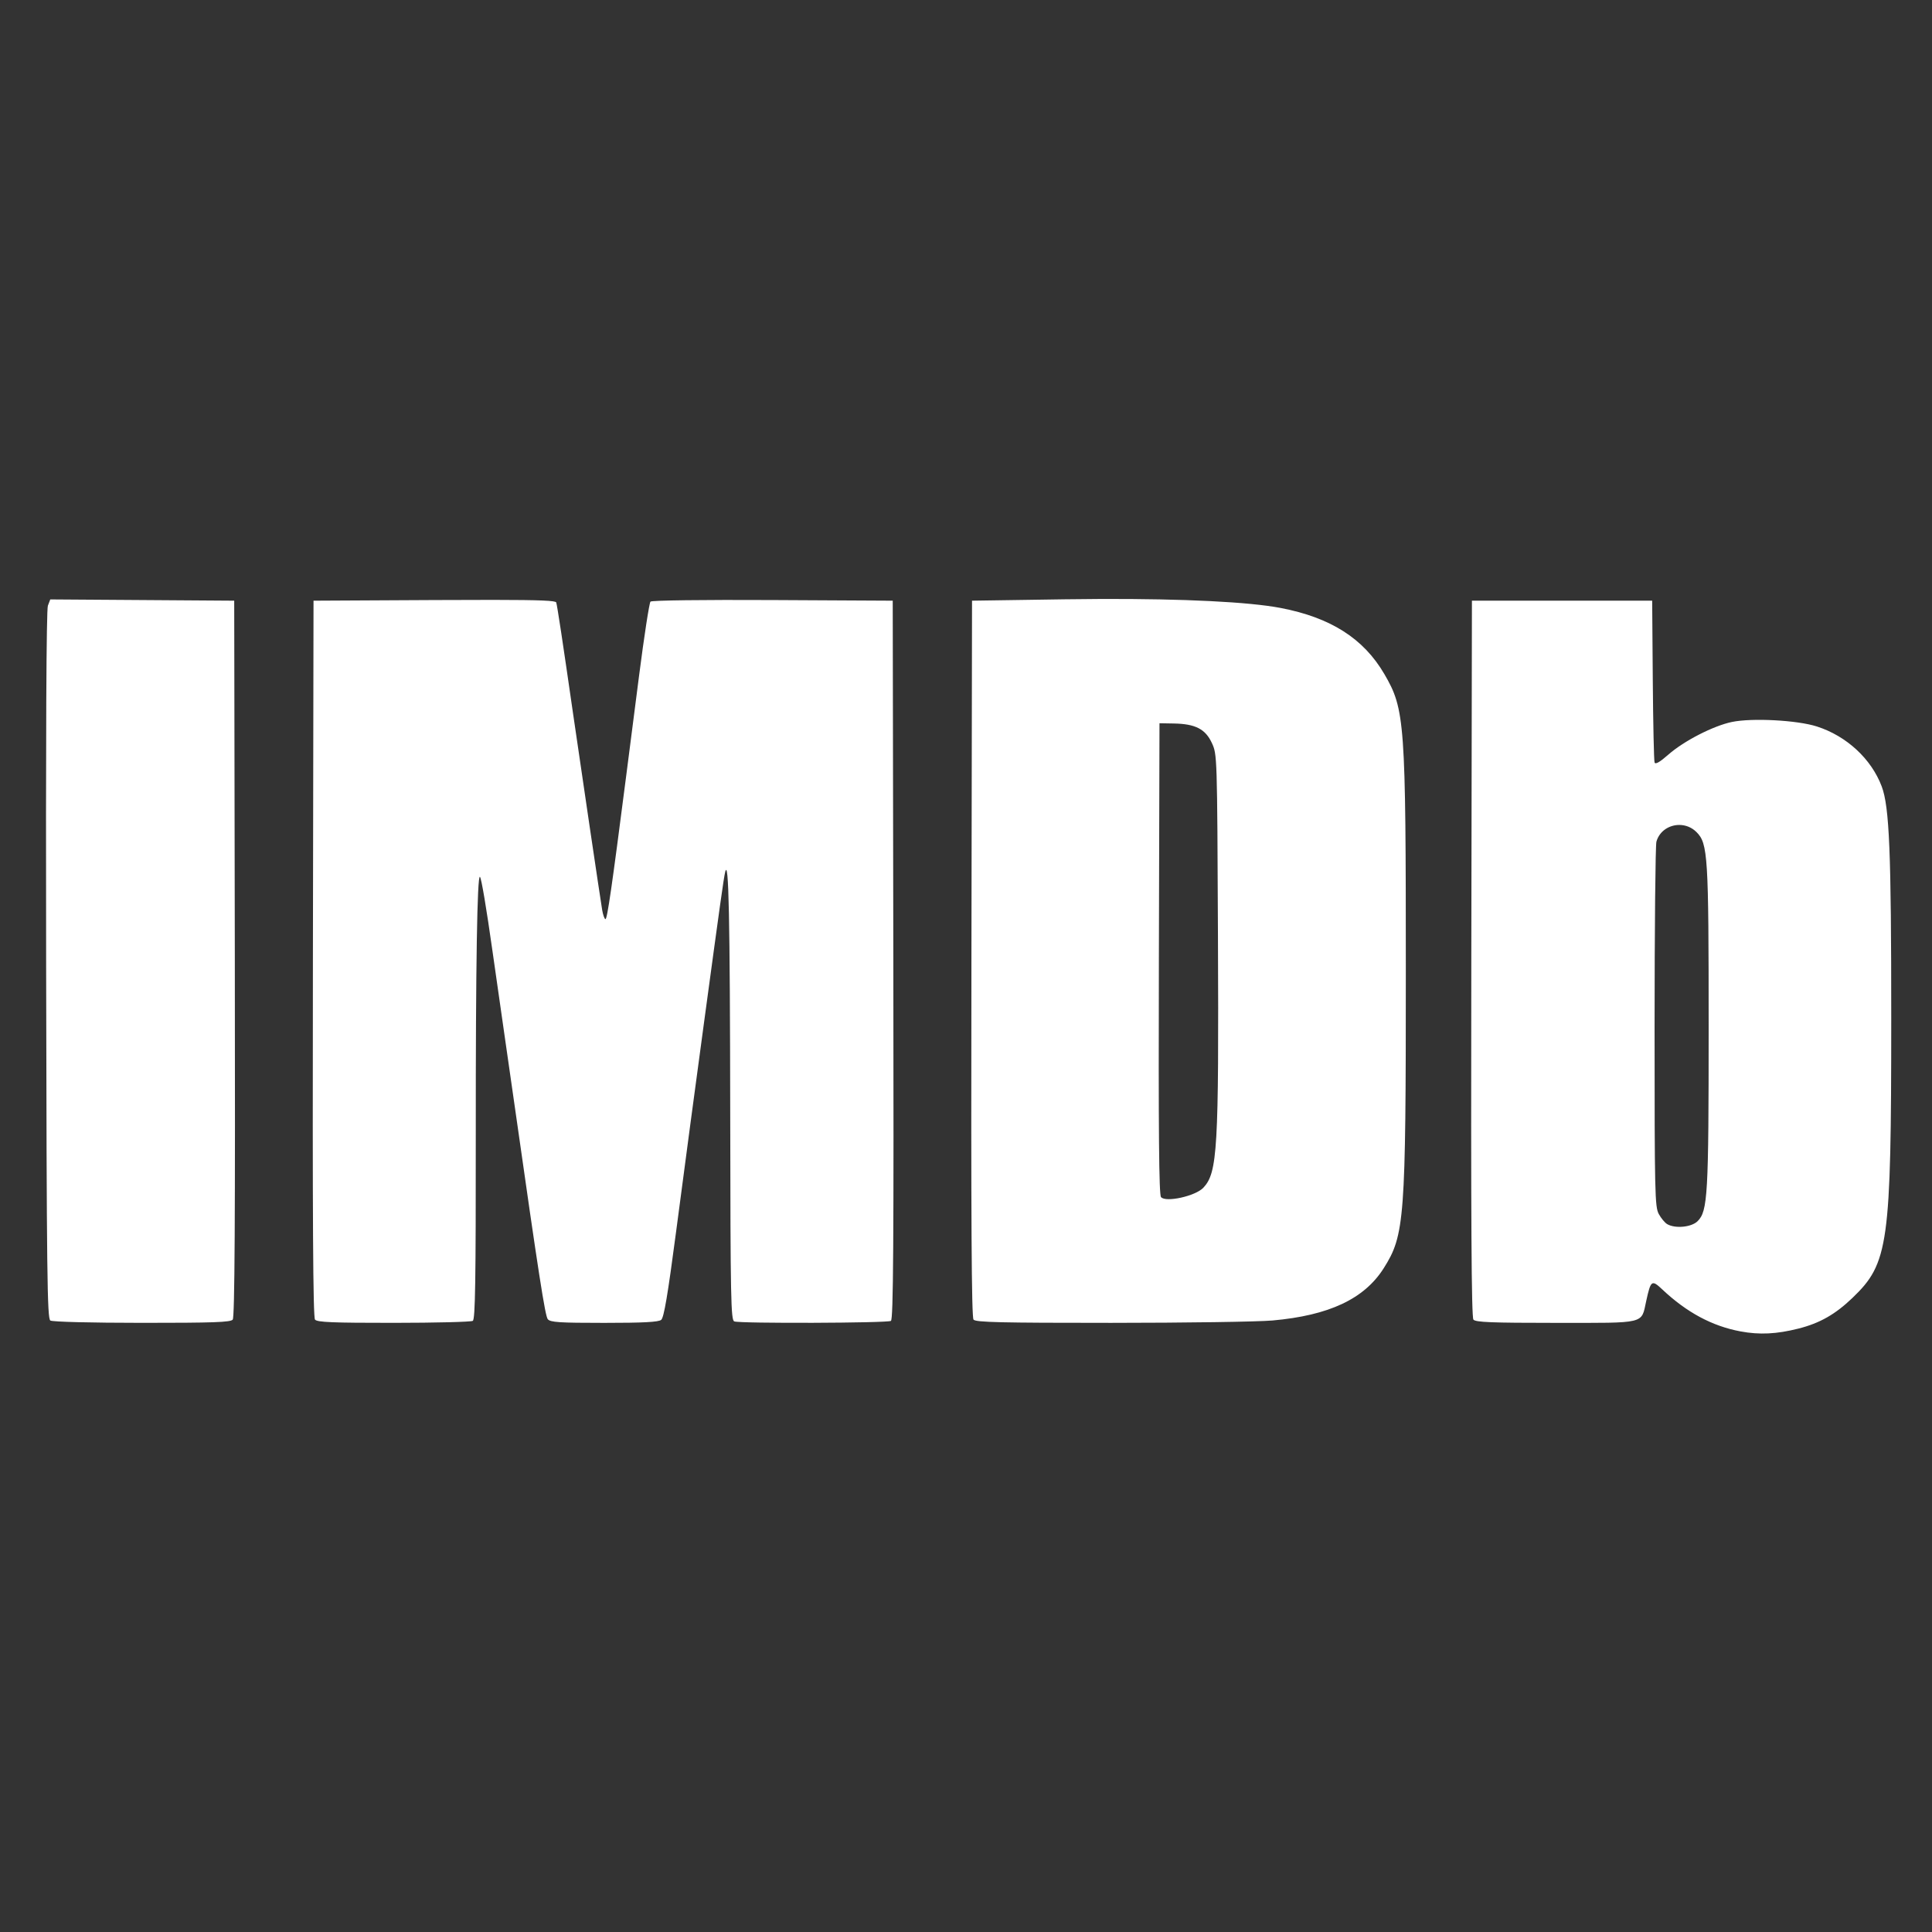 <?xml version="1.0" encoding="UTF-8" standalone="no"?>
<svg
   xmlns:dc="http://purl.org/dc/elements/1.1/"
   xmlns:cc="http://creativecommons.org/ns#"
   xmlns:rdf="http://www.w3.org/1999/02/22-rdf-syntax-ns#"
   xmlns:svg="http://www.w3.org/2000/svg"
   xmlns="http://www.w3.org/2000/svg"
   id="svg8"
   version="1.1"
   viewBox="0 0 79.375 79.375"
   height="300"
   width="300">
  <rect x="0" y="0" width="79.375" height="79.375" fill="#333333" stroke="none"/>
  <defs
     id="defs2" />
  <g
     transform="translate(0,-217.625)"
     id="layer1">
    <path
       id="rect825"
       transform="matrix(0.265,0,0,0.265,0,217.625)"
       d="M 170.699 92.861 C 168.868 92.868 166.98 92.885 165.045 92.914 L 150.699 93.127 L 150.605 148.604 C 150.536 189.296 150.622 204.217 150.93 204.588 C 151.274 205.002 155.11 205.092 172.264 205.09 C 183.766 205.088 195.021 204.923 197.275 204.723 C 206.045 203.943 211.51 201.377 214.521 196.625 C 217.776 191.489 217.953 189.102 217.953 150.705 C 217.953 111.863 217.816 109.969 214.615 104.49 C 211.401 98.989 206.295 95.738 198.545 94.256 C 193.631 93.316 183.521 92.817 170.699 92.861 z M 7.793 92.932 L 7.424 93.9 C 7.185 94.528 7.09 114.168 7.152 149.623 C 7.238 197.815 7.315 204.418 7.807 204.729 C 8.132 204.934 14.065 205.084 22.014 205.088 C 33.053 205.092 35.741 204.997 36.08 204.588 C 36.388 204.217 36.475 189.296 36.406 148.604 L 36.311 93.127 L 22.051 93.029 L 7.793 92.932 z M 76.518 93.004 C 74.063 93.002 71.039 93.01 67.34 93.029 L 48.607 93.127 L 48.512 148.604 C 48.443 189.296 48.53 204.217 48.838 204.588 C 49.175 204.994 51.57 205.092 61.041 205.088 C 67.522 205.085 73.04 204.945 73.301 204.779 C 73.679 204.54 73.772 198.652 73.762 175.895 C 73.75 149.761 73.981 135.517 74.412 135.947 C 74.635 136.17 75.398 140.699 76.363 147.525 C 76.798 150.599 77.637 156.468 78.229 160.566 C 78.82 164.665 79.579 169.946 79.914 172.303 C 83.508 197.55 84.515 204.027 84.924 204.52 C 85.325 205.003 86.686 205.092 93.666 205.092 C 99.725 205.092 102.086 204.968 102.506 204.627 C 102.934 204.279 103.522 200.805 104.822 190.934 C 106.517 178.072 107.646 169.614 109.15 158.518 C 111.673 139.904 112.187 136.233 112.42 135.23 C 112.977 132.832 113.17 142.043 113.211 172.916 C 113.248 201.476 113.311 204.664 113.842 204.867 C 114.724 205.206 137.584 205.128 138.125 204.785 C 138.497 204.549 138.573 193.105 138.498 148.807 L 138.404 93.127 L 119.795 93.029 C 109.038 92.973 101.045 93.075 100.85 93.27 C 100.664 93.455 99.869 98.613 99.082 104.73 C 98.295 110.848 97.382 117.95 97.053 120.512 C 94.861 137.549 94.145 142.496 93.869 142.496 C 93.722 142.496 93.494 141.866 93.361 141.098 C 93.13 139.758 89.961 118.383 88.846 110.639 C 87.258 99.611 86.381 93.821 86.236 93.402 C 86.14 93.124 83.883 93.011 76.518 93.004 z M 228.201 93.127 L 228.105 148.604 C 228.036 189.296 228.124 204.217 228.432 204.588 C 228.769 204.995 231.262 205.092 241.229 205.092 C 255.363 205.092 254.424 205.322 255.227 201.676 C 255.932 198.473 256.078 198.369 257.713 199.908 C 261.504 203.478 265.445 205.592 269.84 206.414 C 272.788 206.965 275.434 206.836 278.848 205.971 C 282.135 205.138 284.537 203.769 287.191 201.225 C 292.804 195.843 293.203 192.987 293.209 157.959 C 293.214 132.147 292.924 125.087 291.732 121.926 C 290.122 117.654 286.295 114.113 281.686 112.631 C 278.638 111.651 271.64 111.279 268.506 111.93 C 265.63 112.527 261.062 114.873 258.66 116.986 C 257.323 118.163 256.644 118.551 256.518 118.213 C 256.416 117.941 256.292 112.185 256.24 105.422 L 256.145 93.127 L 242.174 93.127 L 228.201 93.127 z M 179.762 112.129 L 181.998 112.168 C 185.32 112.226 186.883 113.029 187.881 115.189 C 188.703 116.97 188.705 116.997 188.826 145.104 C 188.968 178.192 188.76 181.793 186.562 184.139 C 185.347 185.436 180.719 186.461 179.998 185.592 C 179.683 185.213 179.598 175.546 179.668 148.604 L 179.762 112.129 z M 260.369 127.896 C 261.312 127.902 262.268 128.254 263.016 129.002 C 264.789 130.776 264.902 132.586 264.902 159.264 C 264.902 185.32 264.763 187.753 263.191 189.324 C 262.253 190.263 259.719 190.51 258.475 189.785 C 258.116 189.576 257.529 188.871 257.17 188.215 C 256.565 187.109 256.518 184.998 256.518 159.264 C 256.518 143.996 256.647 131.048 256.803 130.49 C 257.266 128.834 258.798 127.887 260.369 127.896 z "
       style="opacity:1;fill:#ffffff;fill-opacity:1;fill-rule:evenodd;stroke:#1d0083;stroke-width:0;stroke-linecap:square;stroke-linejoin:miter;stroke-miterlimit:4;stroke-dasharray:none;stroke-opacity:1;paint-order:normal" />
  </g>
</svg>
